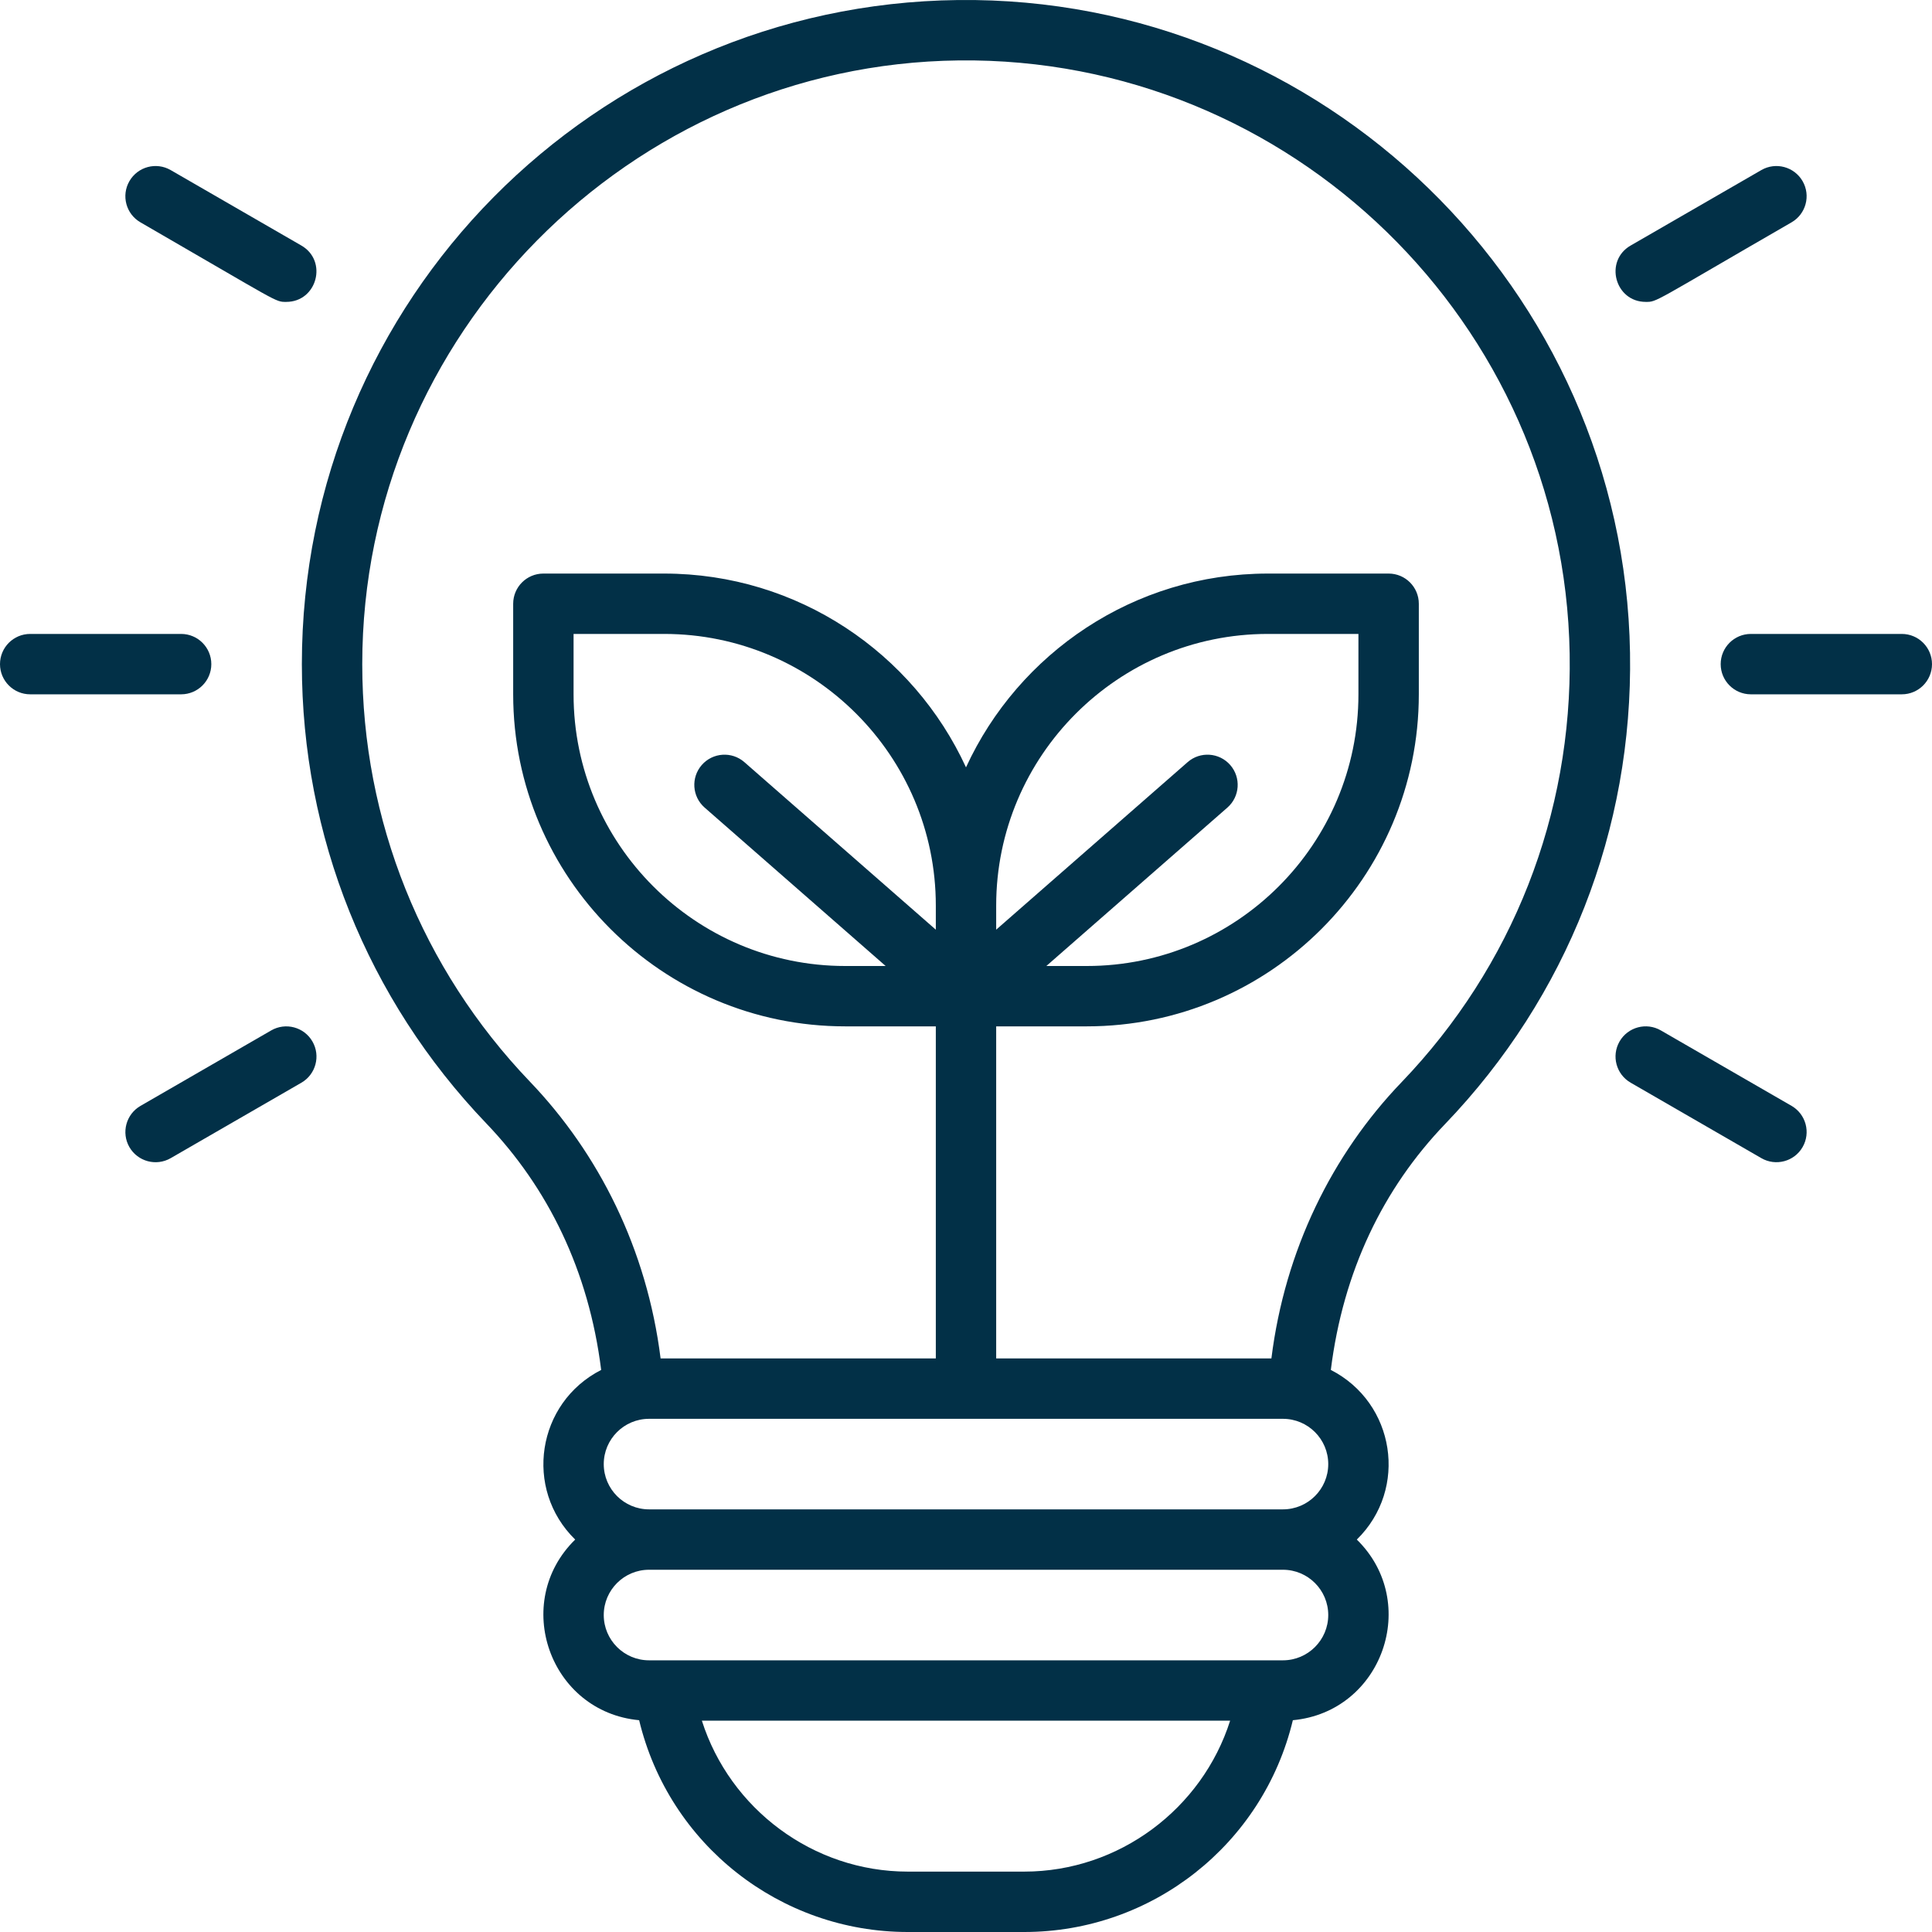 <svg width="66" height="66" viewBox="0 0 66 66" fill="none" xmlns="http://www.w3.org/2000/svg">
<path d="M49.366 38.399C53.54 34.052 55.784 28.336 55.684 22.305C55.479 9.862 45.187 -0.14 32.731 0.001C20.311 0.146 10.312 10.244 10.312 22.687C10.312 28.562 12.55 34.133 16.612 38.376C18.719 40.577 20.112 43.399 20.537 46.799C18.338 47.921 17.881 50.863 19.649 52.594C17.462 54.734 18.773 58.479 21.834 58.765C22.855 63.018 26.658 66 31.011 66H34.989C39.346 66 43.146 63.015 44.166 58.765C47.225 58.479 48.539 54.736 46.351 52.594C48.122 50.86 47.659 47.92 45.463 46.799C45.884 43.431 47.247 40.606 49.366 38.399ZM18.102 36.95C14.409 33.093 12.375 28.028 12.375 22.687C12.375 11.446 21.517 2.195 32.755 2.064C44.07 1.935 53.436 11.028 53.622 22.339C53.712 27.822 51.673 33.019 47.878 36.971C45.511 39.436 43.895 42.703 43.433 46.406H34.031V35.062H37.125C43.38 35.062 48.469 29.974 48.469 23.719V20.625C48.469 20.055 48.007 19.594 47.438 19.594H43.312C38.742 19.594 34.795 22.311 33 26.214C31.205 22.311 27.258 19.594 22.688 19.594H18.562C17.993 19.594 17.531 20.055 17.531 20.625V23.719C17.531 29.974 22.62 35.062 28.875 35.062H31.969V46.406H22.567C22.099 42.669 20.456 39.408 18.102 36.95ZM42.026 26.133C41.651 25.705 40.999 25.661 40.571 26.036L34.031 31.759V30.937C34.031 25.82 38.195 21.656 43.312 21.656H46.406V23.719C46.406 28.836 42.243 33 37.125 33H35.745L41.929 27.589C42.358 27.213 42.401 26.562 42.026 26.133V26.133ZM31.969 31.759L25.429 26.036C25 25.661 24.349 25.705 23.974 26.133C23.599 26.562 23.642 27.213 24.071 27.588L30.255 33H28.875C23.757 33 19.594 28.836 19.594 23.719V21.656H22.688C27.805 21.656 31.969 25.82 31.969 30.937V31.759ZM34.989 63.937H31.011C27.772 63.937 24.934 61.79 23.977 58.781H42.023C41.066 61.79 38.228 63.937 34.989 63.937ZM45.375 55.172C45.375 56.025 44.681 56.719 43.828 56.719C42.571 56.719 23.005 56.719 22.172 56.719C21.319 56.719 20.625 56.025 20.625 55.172C20.625 54.319 21.319 53.625 22.172 53.625H43.828C44.681 53.625 45.375 54.319 45.375 55.172ZM22.172 51.562C21.319 51.562 20.625 50.868 20.625 50.016C20.625 49.163 21.319 48.469 22.172 48.469H43.828C44.681 48.469 45.375 49.163 45.375 50.016C45.375 50.868 44.681 51.562 43.828 51.562H22.172Z" fill="#023047"/>
<path d="M7.219 22.688C7.219 22.118 6.757 21.656 6.188 21.656H1.031C0.462 21.656 0 22.118 0 22.688C0 23.257 0.462 23.719 1.031 23.719H6.188C6.757 23.719 7.219 23.257 7.219 22.688Z" fill="#023047"/>
<path d="M9.264 35.201L4.799 37.779C4.306 38.064 4.137 38.694 4.421 39.188C4.707 39.681 5.337 39.849 5.83 39.565L10.296 36.987C10.789 36.702 10.958 36.071 10.673 35.578C10.388 35.085 9.757 34.916 9.264 35.201V35.201Z" fill="#023047"/>
<path d="M4.799 7.596C9.579 10.356 9.388 10.313 9.779 10.313C10.832 10.313 11.205 8.914 10.295 8.388L5.83 5.81C5.336 5.525 4.706 5.694 4.421 6.188C4.136 6.681 4.305 7.312 4.799 7.596Z" fill="#023047"/>
<path d="M64.969 21.656H59.812C59.243 21.656 58.781 22.118 58.781 22.688C58.781 23.257 59.243 23.719 59.812 23.719H64.969C65.538 23.719 66 23.257 66 22.688C66 22.118 65.538 21.656 64.969 21.656Z" fill="#023047"/>
<path d="M61.202 37.778L56.736 35.2C56.243 34.915 55.612 35.084 55.327 35.577C55.042 36.071 55.212 36.701 55.705 36.986L60.17 39.564C60.661 39.848 61.293 39.682 61.579 39.187C61.864 38.694 61.695 38.063 61.202 37.778Z" fill="#023047"/>
<path d="M56.221 10.313C56.614 10.313 56.427 10.353 61.201 7.596C61.694 7.312 61.864 6.681 61.579 6.188C61.294 5.695 60.663 5.525 60.17 5.81L55.705 8.388C54.793 8.915 55.169 10.313 56.221 10.313Z" fill="#023047"/>
</svg>
